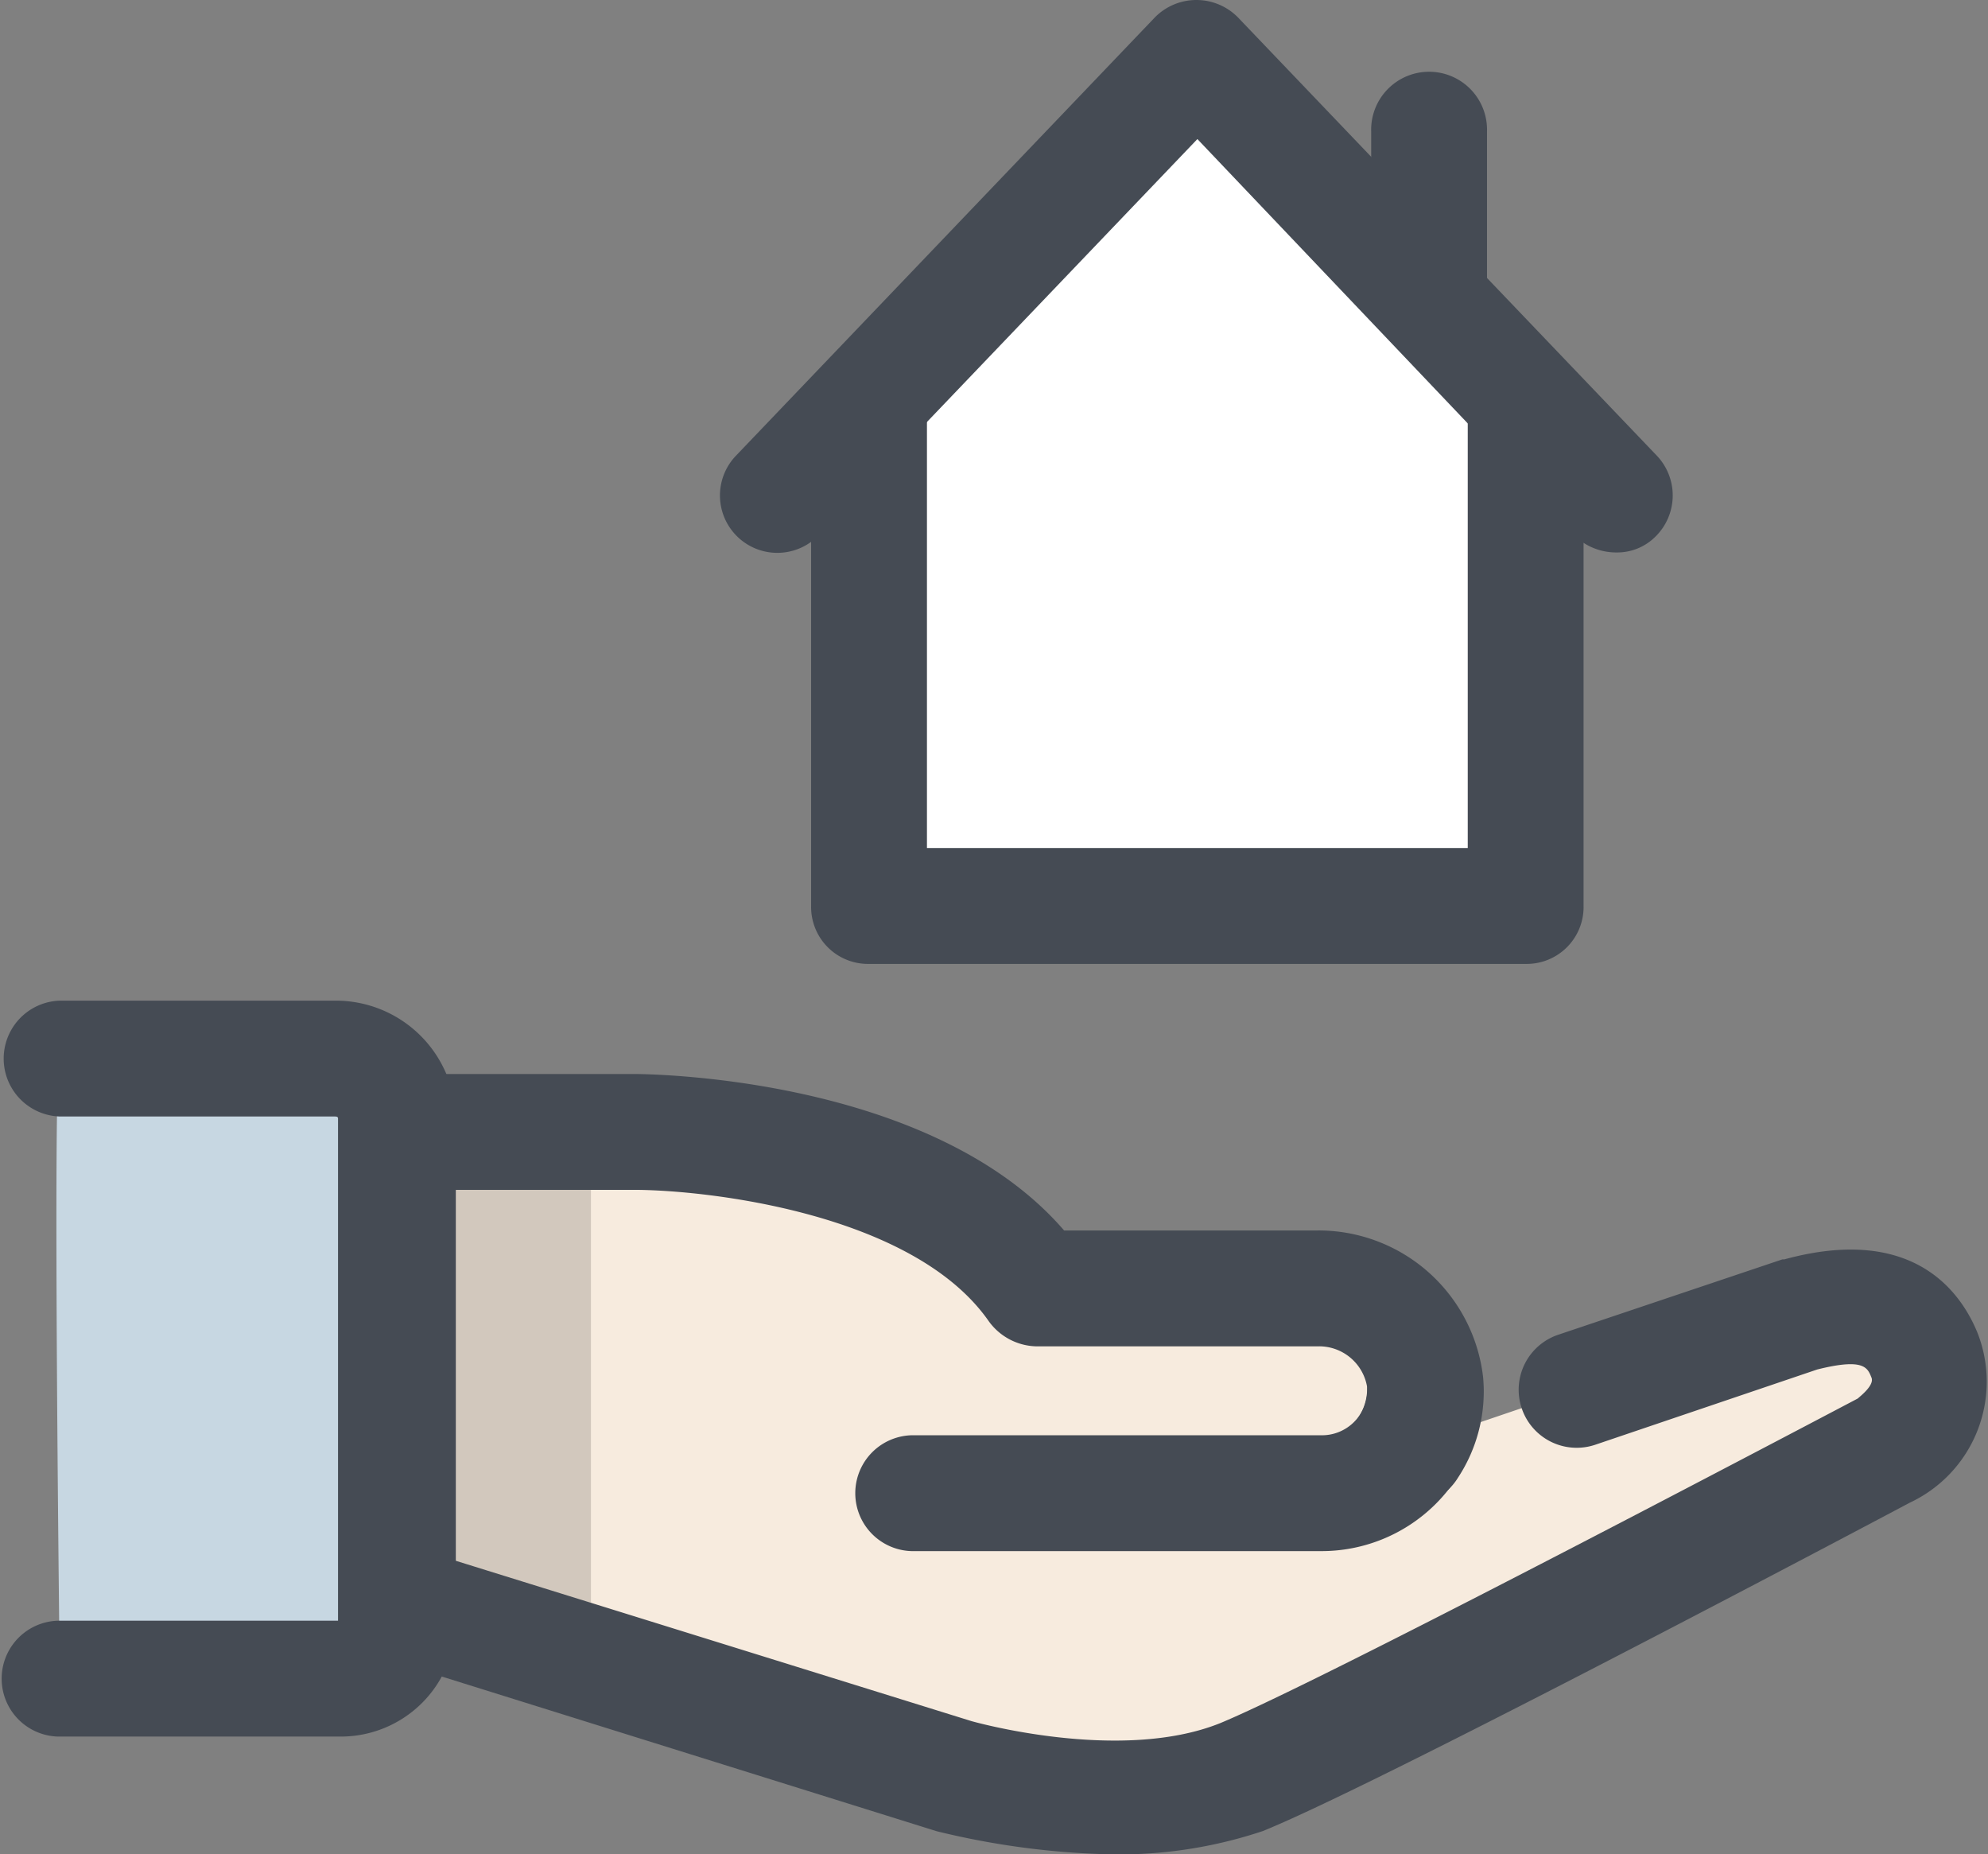 <svg xmlns="http://www.w3.org/2000/svg" width="84.101" height="78.432" viewBox="0 0 84.101 78.432">
  <rect x="0" y="0" width="84.101" height="78.432" fill="#808080" stroke="none"/>
  <g id="icons8_property" transform="translate(-12.6 -20.1)">
    <path id="Path_9" data-name="Path 9" d="M92.514,86.362,75.929,92a4.584,4.584,0,0,0,.735-2.778,4.475,4.475,0,0,0-4.575-4H60.243C55.668,78.6,43.167,78.6,43.167,78.6H33.2V98.535l23.53,7.353s7.108,2.043,12.173,0c4.33-1.716,21.732-10.866,27.206-13.807,1.062-.571,2.533-2.205,1.716-4.085-.735-1.552-2.042-2.614-5.31-1.634" transform="translate(-3.77 -10.705)" fill="#f7ebde"/>
    <path id="Path_10" data-name="Path 10" d="M41.37,78.7H33.2V98.553l8.02,2.507a13.6,13.6,0,0,0,.15-1.69V78.7" transform="translate(-3.77 -10.724)" fill="#d2c8bd"/>
    <path id="Path_11" data-name="Path 11" d="M76.571,98.332H59.251a2.451,2.451,0,0,1,0-4.9h17.32a1.919,1.919,0,0,0,1.961-1.879,2.451,2.451,0,1,1,4.9,0A6.834,6.834,0,0,1,76.571,98.332Z" transform="translate(-8.088 -12.627)" fill="#454b54"/>
    <path id="Path_12" data-name="Path 12" d="M62.88,108.707a33.935,33.935,0,0,1-7.435-.98l-23.53-7.353A2.451,2.451,0,0,1,30.2,98V78.151A2.407,2.407,0,0,1,32.651,75.7h9.967c.572,0,12.582.082,18.219,6.618h10.7a7.009,7.009,0,0,1,7.026,6.209A6.637,6.637,0,0,1,77.5,92.775a2.531,2.531,0,0,1-2.7,1.144h0a2.448,2.448,0,0,1-1.471-3.758,2.2,2.2,0,0,0,.327-1.225A2.059,2.059,0,0,0,71.54,87.22H59.694a2.555,2.555,0,0,1-2.043-1.062C54.465,81.582,45.723,80.6,42.618,80.6H35.1V96.288l21.814,6.781s6.291,1.8,10.539.082c3.35-1.389,16.095-8.007,26.961-13.726.082-.082.735-.572.572-.9-.163-.408-.327-.817-2.288-.327l-9.4,3.186a2.454,2.454,0,1,1-1.552-4.657l9.477-3.186h.082c5.392-1.471,7.435,1.307,8.17,3.1a5.652,5.652,0,0,1-2.86,7.19c-6.781,3.595-23.121,12.173-27.37,13.889A19.2,19.2,0,0,1,62.88,108.707Z" transform="translate(-3.221 -10.175)" fill="#454b54"/>
    <path id="Path_13" data-name="Path 13" d="M27.514,101.126a2.407,2.407,0,0,0,2.451-2.451V77.433A2.564,2.564,0,0,0,27.351,74.9H15.667c-.327,0,0,26.307,0,26.307H27.514Z" transform="translate(-0.535 -10.028)" fill="#c7d7e2"/>
    <path id="Path_14" data-name="Path 14" d="M26.979,103.028H15.051a2.451,2.451,0,0,1,0-4.9H26.9V76.884c0-.082-.082-.082-.163-.082h-11.6a2.451,2.451,0,0,1,0-4.9H26.816a5.075,5.075,0,0,1,5.065,4.984V98.126A4.864,4.864,0,0,1,26.979,103.028Z" transform="translate(0 -9.479)" fill="#454b54"/>
    <path id="Path_15" data-name="Path 15" d="M85.378,38.388v20.67H57.6V38.388L71.489,23.6Z" transform="translate(-8.235 -0.64)" fill="#fff"/>
    <path id="Path_16" data-name="Path 16" d="M84.829,61.564H57.051A2.407,2.407,0,0,1,54.6,59.113V38.443a2.451,2.451,0,0,1,4.9,0V56.662H82.378V38.443a2.451,2.451,0,1,1,4.9,0v20.67A2.407,2.407,0,0,1,84.829,61.564ZM80.744,35.256a2.407,2.407,0,0,1-2.451-2.451V26.351a2.451,2.451,0,1,1,4.9,0v6.454A2.407,2.407,0,0,1,80.744,35.256Z" transform="translate(-7.686 -0.695)" fill="#454b54"/>
    <path id="Path_17" data-name="Path 17" d="M87.807,43.466a2.534,2.534,0,0,1-1.8-.735L70.078,25.982,54.064,42.731a2.427,2.427,0,1,1-3.513-3.35L68.28,20.835a2.466,2.466,0,0,1,3.513,0L89.522,39.381a2.441,2.441,0,0,1-.082,3.431A2.281,2.281,0,0,1,87.807,43.466Z" transform="translate(-6.823 0)" fill="#454b54"/>
  </g>
</svg>
